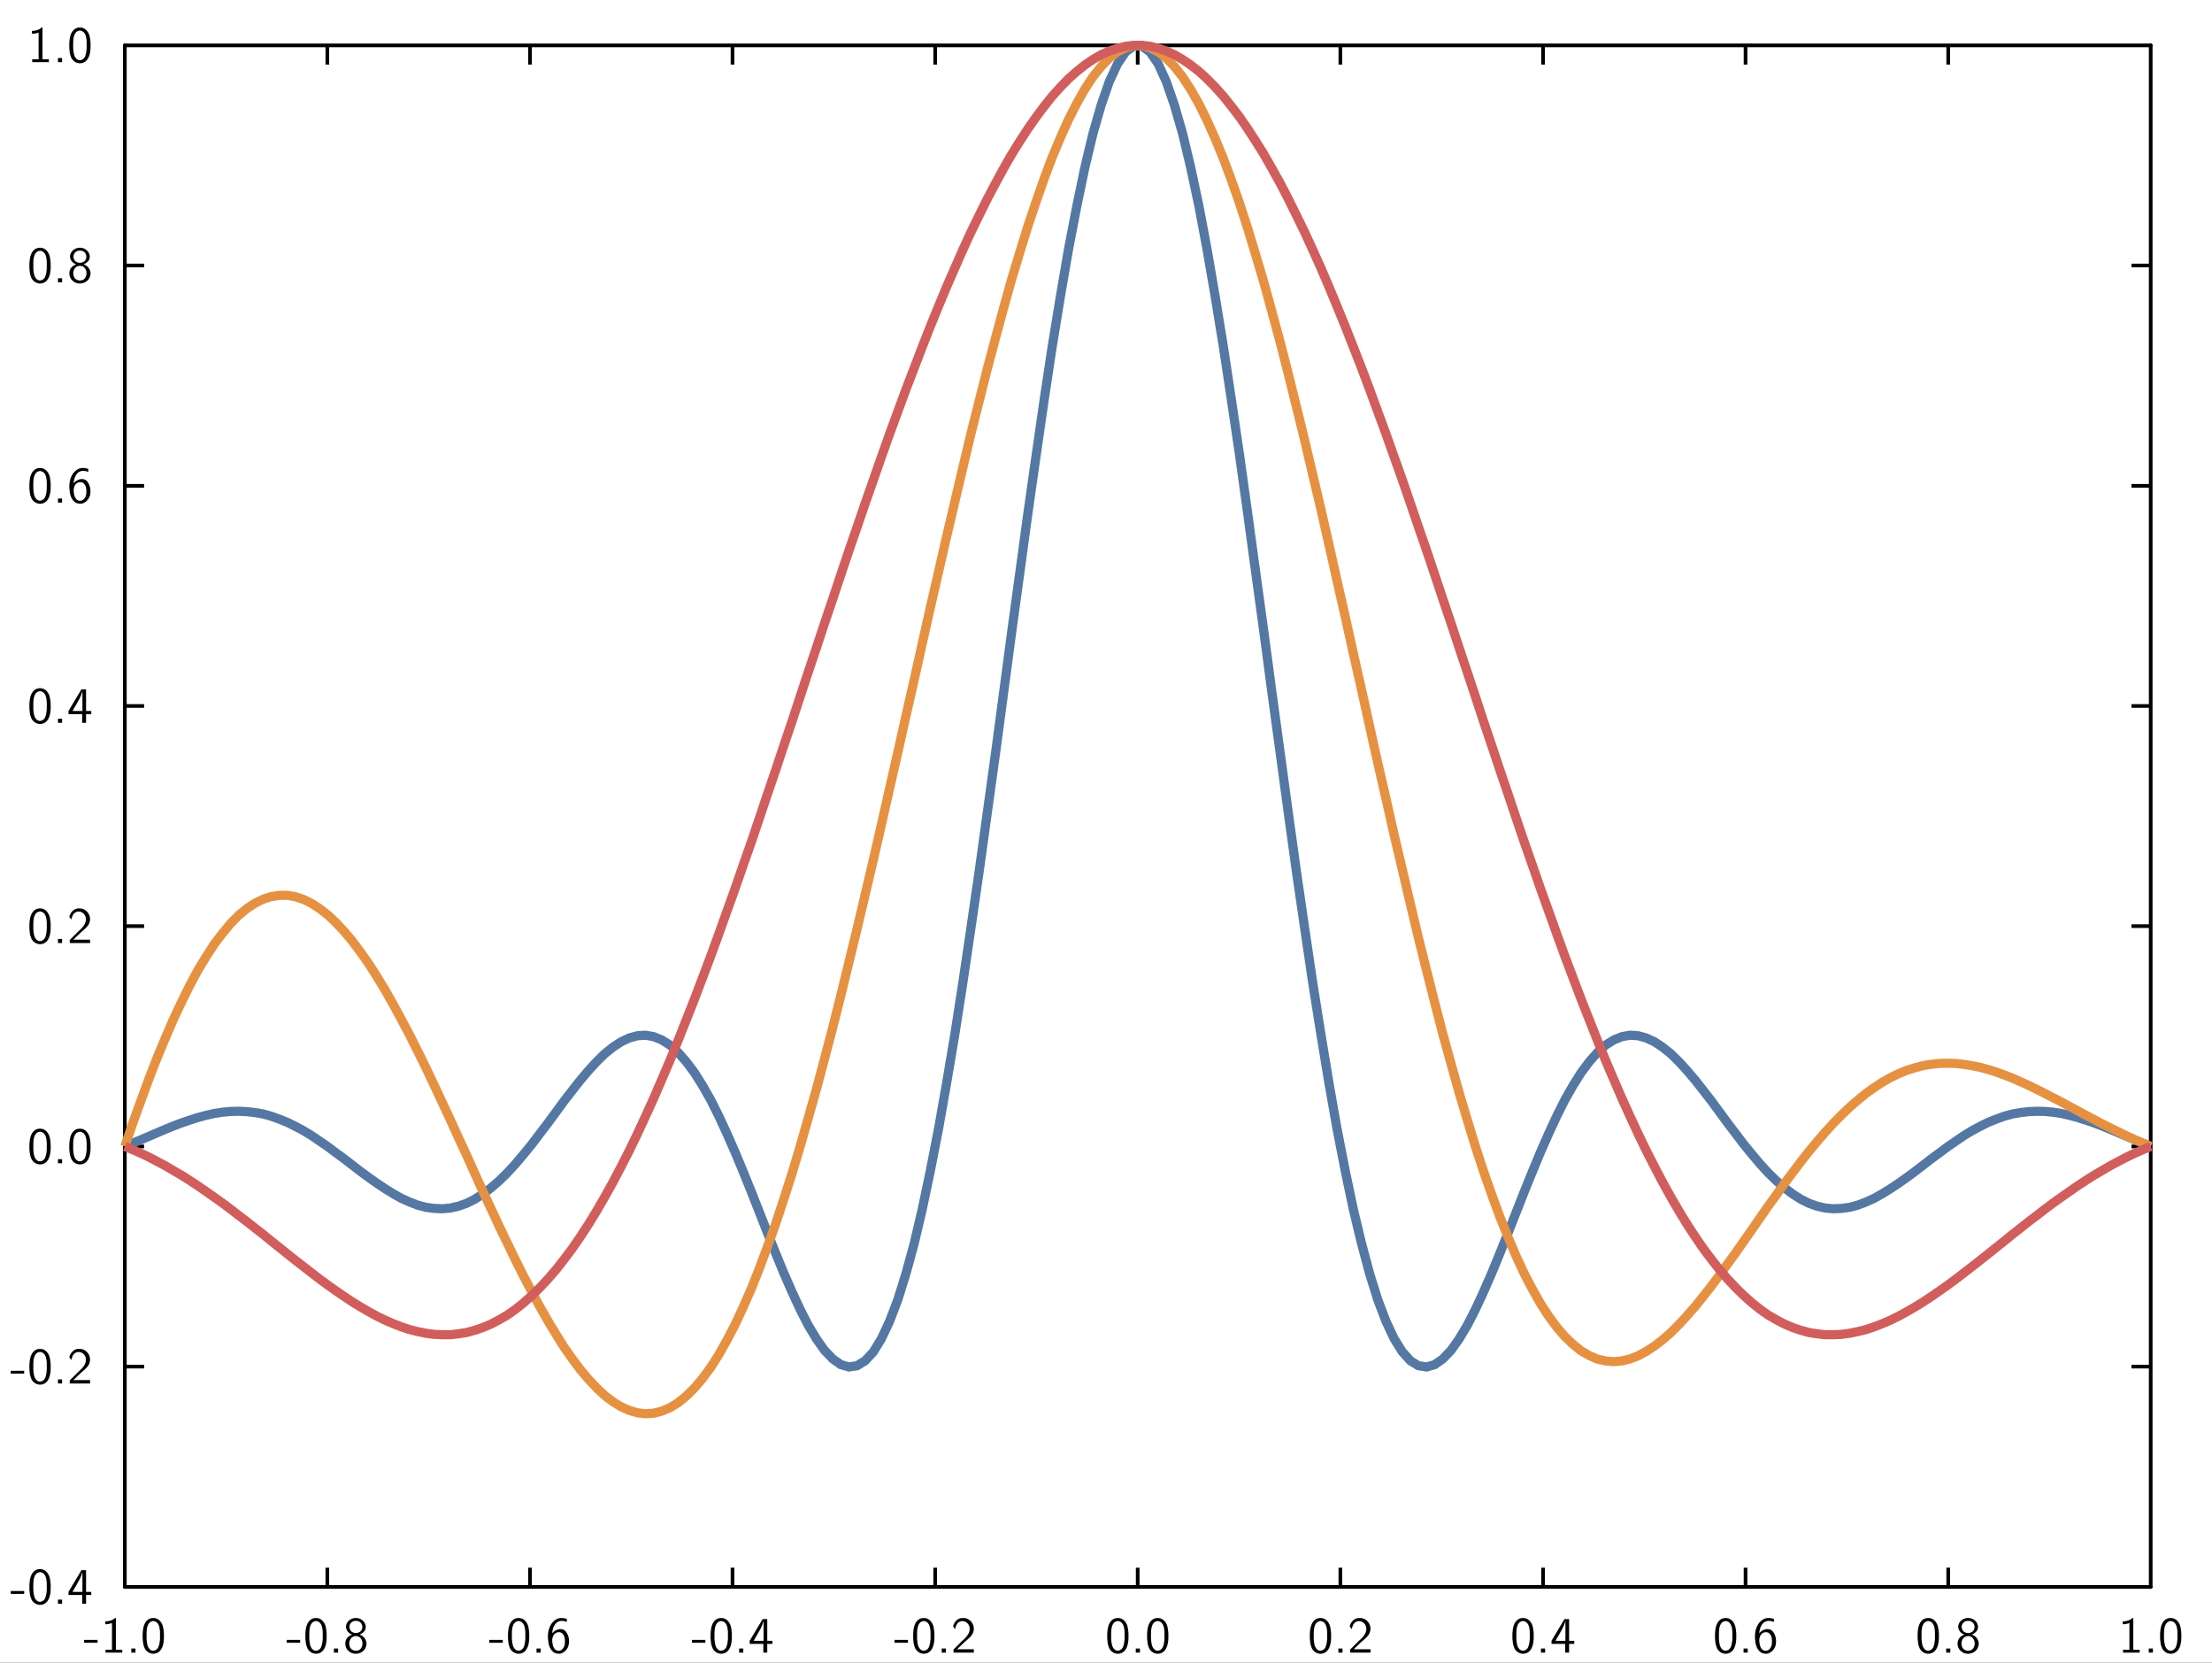 <?xml version="1.0" encoding="UTF-8"?>
<svg xmlns="http://www.w3.org/2000/svg" xmlns:xlink="http://www.w3.org/1999/xlink" width="342.157pt" height="257.118pt" viewBox="0 0 342.157 257.118" version="1.1">
<rect x="0" y="0" width="342.157" height="257.118" fill="#333333" stroke="none"/>
<g id="surface1">
<path style=" stroke:none;fill-rule:nonzero;fill:rgb(100%,100%,100%);fill-opacity:1;" d="M -0.418 257.535 L 342.574 257.535 L 342.574 -0.418 L -0.418 -0.418 Z M -0.418 257.535 "/>
<path style="fill:none;stroke-width:0.02;stroke-linecap:butt;stroke-linejoin:miter;stroke:rgb(0%,0%,0%);stroke-opacity:1;stroke-miterlimit:10;" d="M 0.646 1.58 L 0.751 1.58 " transform="matrix(28.346,0,0,-28.346,1,256.118)"/>
<path style="fill:none;stroke-width:0.02;stroke-linecap:butt;stroke-linejoin:miter;stroke:rgb(0%,0%,0%);stroke-opacity:1;stroke-miterlimit:10;" d="M 0.646 2.781 L 0.751 2.781 " transform="matrix(28.346,0,0,-28.346,1,256.118)"/>
<path style="fill:none;stroke-width:0.02;stroke-linecap:butt;stroke-linejoin:miter;stroke:rgb(0%,0%,0%);stroke-opacity:1;stroke-miterlimit:10;" d="M 0.646 3.983 L 0.751 3.983 " transform="matrix(28.346,0,0,-28.346,1,256.118)"/>
<path style="fill:none;stroke-width:0.02;stroke-linecap:butt;stroke-linejoin:miter;stroke:rgb(0%,0%,0%);stroke-opacity:1;stroke-miterlimit:10;" d="M 0.646 5.184 L 0.751 5.184 " transform="matrix(28.346,0,0,-28.346,1,256.118)"/>
<path style="fill:none;stroke-width:0.02;stroke-linecap:butt;stroke-linejoin:miter;stroke:rgb(0%,0%,0%);stroke-opacity:1;stroke-miterlimit:10;" d="M 0.646 6.385 L 0.751 6.385 " transform="matrix(28.346,0,0,-28.346,1,256.118)"/>
<path style="fill:none;stroke-width:0.02;stroke-linecap:butt;stroke-linejoin:miter;stroke:rgb(0%,0%,0%);stroke-opacity:1;stroke-miterlimit:10;" d="M 0.646 7.587 L 0.751 7.587 " transform="matrix(28.346,0,0,-28.346,1,256.118)"/>
<path style="fill:none;stroke-width:0.02;stroke-linecap:round;stroke-linejoin:miter;stroke:rgb(0%,0%,0%);stroke-opacity:1;stroke-miterlimit:10;" d="M 0.646 0.378 L 0.646 8.788 " transform="matrix(28.346,0,0,-28.346,1,256.118)"/>
<path style=" stroke:none;fill-rule:nonzero;fill:rgb(0%,0%,0%);fill-opacity:1;" d="M 3.742 246.031 L 3.742 246.477 L 1.664 246.477 L 1.664 246.031 Z M 3.742 246.031 Z M 3.742 246.031 "/>
<path style=" stroke:none;fill-rule:nonzero;fill:rgb(0%,0%,0%);fill-opacity:1;" d="M 6.328 242.648 C 7.082 242.707 7.582 243.395 7.719 244.094 C 7.789 244.41 7.805 244.715 7.836 245.031 L 7.836 245.84 C 7.797 246.664 7.598 247.754 6.703 248.086 C 5.926 248.395 5.012 247.91 4.781 247.117 C 4.605 246.699 4.59 246.27 4.551 245.84 L 4.551 245.031 C 4.59 244.207 4.766 243.109 5.656 242.746 L 5.695 242.73 L 5.727 242.723 L 5.766 242.707 L 5.883 242.672 L 5.957 242.656 L 6.043 242.656 L 6.059 242.648 Z M 6.328 242.648 Z M 6.082 243.133 C 5.418 243.215 5.219 244.016 5.172 244.555 L 5.172 244.77 L 5.156 244.785 L 5.156 245.887 C 5.203 246.461 5.242 247.199 5.766 247.578 C 6.25 247.91 6.895 247.539 7.027 247.023 C 7.172 246.641 7.203 246.27 7.234 245.887 L 7.234 244.785 C 7.188 244.207 7.105 243.395 6.441 243.164 L 6.383 243.148 L 6.367 243.133 L 6.297 243.133 L 6.281 243.117 L 6.098 243.117 Z M 6.082 243.133 Z M 6.082 243.133 "/>
<path style=" stroke:none;fill-rule:nonzero;fill:rgb(0%,0%,0%);fill-opacity:1;" d="M 9.605 247.363 L 9.605 248 L 8.965 248 L 8.965 247.363 Z M 9.605 247.363 Z M 9.605 247.363 "/>
<path style=" stroke:none;fill-rule:nonzero;fill:rgb(0%,0%,0%);fill-opacity:1;" d="M 13.312 242.816 L 13.312 246.156 L 13.328 246.172 L 14.117 246.172 L 14.117 246.648 L 13.328 246.648 L 13.312 246.656 L 13.312 248 L 12.711 248 L 12.711 246.656 L 12.695 246.648 L 10.598 246.648 L 10.598 246.156 C 11.266 245.047 11.934 243.926 12.598 242.816 Z M 13.312 242.816 Z M 12.727 243.117 C 12.566 243.941 12.059 244.648 11.68 245.371 C 11.527 245.633 11.328 245.918 11.219 246.172 L 12.742 246.172 L 12.75 246.156 L 12.75 243.117 L 12.742 243.102 Z M 12.727 243.117 Z M 12.727 243.117 "/>
<path style=" stroke:none;fill-rule:nonzero;fill:rgb(0%,0%,0%);fill-opacity:1;" d="M 3.742 211.977 L 3.742 212.418 L 1.664 212.418 L 1.664 211.977 Z M 3.742 211.977 Z M 3.742 211.977 "/>
<path style=" stroke:none;fill-rule:nonzero;fill:rgb(0%,0%,0%);fill-opacity:1;" d="M 6.328 208.594 C 7.082 208.648 7.582 209.34 7.719 210.039 C 7.789 210.355 7.805 210.656 7.836 210.977 L 7.836 211.785 C 7.797 212.609 7.598 213.695 6.703 214.031 C 5.926 214.34 5.012 213.855 4.781 213.062 C 4.605 212.641 4.59 212.215 4.551 211.785 L 4.551 210.977 C 4.59 210.148 4.766 209.055 5.656 208.688 L 5.695 208.672 L 5.727 208.664 L 5.766 208.648 L 5.883 208.617 L 5.957 208.602 L 6.043 208.602 L 6.059 208.594 Z M 6.328 208.594 Z M 6.082 209.078 C 5.418 209.156 5.219 209.957 5.172 210.5 L 5.172 210.715 L 5.156 210.73 L 5.156 211.832 C 5.203 212.402 5.242 213.141 5.766 213.523 C 6.25 213.855 6.895 213.484 7.027 212.969 C 7.172 212.586 7.203 212.215 7.234 211.832 L 7.234 210.73 C 7.188 210.148 7.105 209.34 6.441 209.109 L 6.383 209.094 L 6.367 209.078 L 6.297 209.078 L 6.281 209.062 L 6.098 209.062 Z M 6.082 209.078 Z M 6.082 209.078 "/>
<path style=" stroke:none;fill-rule:nonzero;fill:rgb(0%,0%,0%);fill-opacity:1;" d="M 9.605 213.309 L 9.605 213.941 L 8.965 213.941 L 8.965 213.309 Z M 9.605 213.309 Z M 9.605 213.309 "/>
<path style=" stroke:none;fill-rule:nonzero;fill:rgb(0%,0%,0%);fill-opacity:1;" d="M 12.41 208.594 C 13.328 208.617 14.059 209.562 13.918 210.449 C 13.82 211.34 12.988 211.848 12.395 212.402 L 12.141 212.664 L 12.105 212.68 L 11.789 212.992 L 11.766 213.008 L 11.449 213.324 L 11.418 213.34 L 11.344 213.41 L 11.359 213.418 L 13.934 213.418 L 13.934 213.941 L 10.789 213.941 L 10.789 213.469 L 12.066 212.188 C 12.68 211.656 13.395 210.969 13.281 210.094 C 13.219 209.586 12.789 209.117 12.266 209.078 C 11.734 209 11.266 209.418 11.148 209.926 L 11.133 209.949 L 11.113 210.008 L 11.09 210.094 L 11.043 210.27 L 11.035 210.309 C 10.926 210.172 10.805 210.031 10.719 209.879 C 10.879 209.23 11.402 208.617 12.09 208.594 Z M 12.41 208.594 Z M 12.41 208.594 "/>
<path style=" stroke:none;fill-rule:nonzero;fill:rgb(0%,0%,0%);fill-opacity:1;" d="M 6.328 174.539 C 7.082 174.594 7.582 175.285 7.719 175.984 C 7.789 176.301 7.805 176.602 7.836 176.918 L 7.836 177.73 C 7.797 178.555 7.598 179.641 6.703 179.977 C 5.926 180.285 5.012 179.801 4.781 179.008 C 4.605 178.586 4.59 178.156 4.551 177.73 L 4.551 176.918 C 4.59 176.094 4.766 175 5.656 174.633 L 5.695 174.617 L 5.727 174.609 L 5.766 174.594 L 5.883 174.562 L 5.957 174.547 L 6.043 174.547 L 6.059 174.539 Z M 6.328 174.539 Z M 6.082 175.023 C 5.418 175.102 5.219 175.902 5.172 176.441 L 5.172 176.656 L 5.156 176.672 L 5.156 177.777 C 5.203 178.348 5.242 179.086 5.766 179.465 C 6.25 179.801 6.895 179.426 7.027 178.91 C 7.172 178.531 7.203 178.156 7.234 177.777 L 7.234 176.672 C 7.188 176.094 7.105 175.285 6.441 175.055 L 6.383 175.039 L 6.367 175.023 L 6.297 175.023 L 6.281 175.008 L 6.098 175.008 Z M 6.082 175.023 Z M 6.082 175.023 "/>
<path style=" stroke:none;fill-rule:nonzero;fill:rgb(0%,0%,0%);fill-opacity:1;" d="M 9.605 179.254 L 9.605 179.887 L 8.965 179.887 L 8.965 179.254 Z M 9.605 179.254 Z M 9.605 179.254 "/>
<path style=" stroke:none;fill-rule:nonzero;fill:rgb(0%,0%,0%);fill-opacity:1;" d="M 12.496 174.539 C 13.25 174.594 13.75 175.285 13.887 175.984 C 13.957 176.301 13.973 176.602 14.004 176.918 L 14.004 177.73 C 13.965 178.555 13.766 179.641 12.871 179.977 C 12.09 180.285 11.18 179.801 10.949 179.008 C 10.773 178.586 10.758 178.156 10.719 177.73 L 10.719 176.918 C 10.758 176.094 10.934 175 11.82 174.633 L 11.859 174.617 L 11.895 174.609 L 11.934 174.594 L 12.051 174.562 L 12.125 174.547 L 12.211 174.547 L 12.227 174.539 Z M 12.496 174.539 Z M 12.25 175.023 C 11.582 175.102 11.387 175.902 11.336 176.441 L 11.336 176.656 L 11.32 176.672 L 11.32 177.777 C 11.367 178.348 11.41 179.086 11.934 179.465 C 12.418 179.801 13.059 179.426 13.195 178.91 C 13.336 178.531 13.371 178.156 13.402 177.777 L 13.402 176.672 C 13.352 176.094 13.273 175.285 12.605 175.055 L 12.551 175.039 L 12.535 175.023 L 12.465 175.023 L 12.449 175.008 L 12.266 175.008 Z M 12.25 175.023 Z M 12.25 175.023 "/>
<path style=" stroke:none;fill-rule:nonzero;fill:rgb(0%,0%,0%);fill-opacity:1;" d="M 6.328 140.48 C 7.082 140.539 7.582 141.227 7.719 141.926 C 7.789 142.242 7.805 142.547 7.836 142.863 L 7.836 143.672 C 7.797 144.5 7.598 145.586 6.703 145.918 C 5.926 146.227 5.012 145.746 4.781 144.949 C 4.605 144.531 4.59 144.102 4.551 143.672 L 4.551 142.863 C 4.59 142.039 4.766 140.941 5.656 140.578 L 5.695 140.562 L 5.727 140.555 L 5.766 140.539 L 5.883 140.508 L 5.957 140.488 L 6.043 140.488 L 6.059 140.48 Z M 6.328 140.48 Z M 6.082 140.965 C 5.418 141.047 5.219 141.848 5.172 142.387 L 5.172 142.602 L 5.156 142.617 L 5.156 143.719 C 5.203 144.293 5.242 145.031 5.766 145.41 C 6.25 145.746 6.895 145.371 7.027 144.855 C 7.172 144.473 7.203 144.102 7.234 143.719 L 7.234 142.617 C 7.188 142.039 7.105 141.227 6.441 140.996 L 6.383 140.98 L 6.367 140.965 L 6.297 140.965 L 6.281 140.949 L 6.098 140.949 Z M 6.082 140.965 Z M 6.082 140.965 "/>
<path style=" stroke:none;fill-rule:nonzero;fill:rgb(0%,0%,0%);fill-opacity:1;" d="M 9.605 145.195 L 9.605 145.832 L 8.965 145.832 L 8.965 145.195 Z M 9.605 145.195 Z M 9.605 145.195 "/>
<path style=" stroke:none;fill-rule:nonzero;fill:rgb(0%,0%,0%);fill-opacity:1;" d="M 12.41 140.48 C 13.328 140.508 14.059 141.449 13.918 142.34 C 13.82 143.227 12.988 143.734 12.395 144.293 L 12.141 144.555 L 12.105 144.57 L 11.789 144.879 L 11.766 144.895 L 11.449 145.211 L 11.418 145.227 L 11.344 145.301 L 11.359 145.309 L 13.934 145.309 L 13.934 145.832 L 10.789 145.832 L 10.789 145.355 L 12.066 144.078 C 12.68 143.547 13.395 142.855 13.281 141.98 C 13.219 141.473 12.789 141.008 12.266 140.965 C 11.734 140.887 11.266 141.309 11.148 141.816 L 11.133 141.84 L 11.113 141.895 L 11.09 141.98 L 11.043 142.156 L 11.035 142.195 C 10.926 142.062 10.805 141.918 10.719 141.77 C 10.879 141.117 11.402 140.508 12.09 140.48 Z M 12.41 140.48 Z M 12.41 140.48 "/>
<path style=" stroke:none;fill-rule:nonzero;fill:rgb(0%,0%,0%);fill-opacity:1;" d="M 6.328 106.426 C 7.082 106.48 7.582 107.172 7.719 107.871 C 7.789 108.188 7.805 108.488 7.836 108.809 L 7.836 109.617 C 7.797 110.441 7.598 111.531 6.703 111.863 C 5.926 112.172 5.012 111.688 4.781 110.895 C 4.605 110.473 4.59 110.047 4.551 109.617 L 4.551 108.809 C 4.59 107.98 4.766 106.887 5.656 106.52 L 5.695 106.504 L 5.727 106.496 L 5.766 106.48 L 5.883 106.449 L 5.957 106.434 L 6.043 106.434 L 6.059 106.426 Z M 6.328 106.426 Z M 6.082 106.91 C 5.418 106.988 5.219 107.793 5.172 108.332 L 5.172 108.547 L 5.156 108.562 L 5.156 109.664 C 5.203 110.234 5.242 110.973 5.766 111.355 C 6.25 111.688 6.895 111.316 7.027 110.801 C 7.172 110.418 7.203 110.047 7.234 109.664 L 7.234 108.562 C 7.188 107.98 7.105 107.172 6.441 106.941 L 6.383 106.926 L 6.367 106.91 L 6.297 106.91 L 6.281 106.895 L 6.098 106.895 Z M 6.082 106.91 Z M 6.082 106.91 "/>
<path style=" stroke:none;fill-rule:nonzero;fill:rgb(0%,0%,0%);fill-opacity:1;" d="M 9.605 111.141 L 9.605 111.777 L 8.965 111.777 L 8.965 111.141 Z M 9.605 111.141 Z M 9.605 111.141 "/>
<path style=" stroke:none;fill-rule:nonzero;fill:rgb(0%,0%,0%);fill-opacity:1;" d="M 13.312 106.594 L 13.312 109.934 L 13.328 109.949 L 14.117 109.949 L 14.117 110.426 L 13.328 110.426 L 13.312 110.434 L 13.312 111.777 L 12.711 111.777 L 12.711 110.434 L 12.695 110.426 L 10.598 110.426 L 10.598 109.934 C 11.266 108.824 11.934 107.703 12.598 106.594 Z M 13.312 106.594 Z M 12.727 106.895 C 12.566 107.719 12.059 108.426 11.68 109.148 C 11.527 109.41 11.328 109.695 11.219 109.949 L 12.742 109.949 L 12.75 109.934 L 12.75 106.895 L 12.742 106.879 Z M 12.727 106.895 Z M 12.727 106.895 "/>
<path style=" stroke:none;fill-rule:nonzero;fill:rgb(0%,0%,0%);fill-opacity:1;" d="M 6.328 72.371 C 7.082 72.426 7.582 73.117 7.719 73.816 C 7.789 74.133 7.805 74.434 7.836 74.75 L 7.836 75.562 C 7.797 76.387 7.598 77.473 6.703 77.809 C 5.926 78.117 5.012 77.633 4.781 76.84 C 4.605 76.418 4.59 75.988 4.551 75.562 L 4.551 74.75 C 4.59 73.926 4.766 72.832 5.656 72.465 L 5.695 72.449 L 5.727 72.441 L 5.766 72.426 L 5.883 72.395 L 5.957 72.379 L 6.043 72.379 L 6.059 72.371 Z M 6.328 72.371 Z M 6.082 72.855 C 5.418 72.934 5.219 73.734 5.172 74.273 L 5.172 74.488 L 5.156 74.504 L 5.156 75.609 C 5.203 76.18 5.242 76.918 5.766 77.301 C 6.25 77.633 6.895 77.258 7.027 76.742 C 7.172 76.363 7.203 75.988 7.234 75.609 L 7.234 74.504 C 7.188 73.926 7.105 73.117 6.441 72.887 L 6.383 72.871 L 6.367 72.855 L 6.297 72.855 L 6.281 72.84 L 6.098 72.84 Z M 6.082 72.855 Z M 6.082 72.855 "/>
<path style=" stroke:none;fill-rule:nonzero;fill:rgb(0%,0%,0%);fill-opacity:1;" d="M 9.605 77.086 L 9.605 77.719 L 8.965 77.719 L 8.965 77.086 Z M 9.605 77.086 Z M 9.605 77.086 "/>
<path style=" stroke:none;fill-rule:nonzero;fill:rgb(0%,0%,0%);fill-opacity:1;" d="M 13.012 72.371 C 13.219 72.402 13.457 72.426 13.656 72.52 L 13.656 72.98 C 13.105 72.742 12.395 72.711 11.965 73.195 C 11.582 73.602 11.41 74.203 11.395 74.734 C 11.852 74.125 12.895 73.781 13.457 74.418 C 14.02 75.07 14.117 76.004 13.863 76.801 C 13.582 77.434 12.941 78.012 12.227 77.879 C 11.258 77.801 10.82 76.719 10.773 75.895 C 10.59 74.727 10.867 73.258 11.98 72.594 L 11.996 72.586 L 12.164 72.496 L 12.211 72.48 L 12.234 72.465 L 12.48 72.395 L 12.551 72.379 L 12.641 72.379 L 12.656 72.371 Z M 13.012 72.371 Z M 12.234 74.578 C 11.543 74.695 11.32 75.531 11.41 76.094 C 11.449 76.625 11.656 77.332 12.266 77.441 C 12.918 77.531 13.336 76.832 13.352 76.266 C 13.387 75.695 13.352 75.047 12.852 74.672 L 12.742 74.617 L 12.656 74.594 L 12.582 74.578 L 12.566 74.562 L 12.25 74.562 Z M 12.234 74.578 Z M 12.234 74.578 "/>
<path style=" stroke:none;fill-rule:nonzero;fill:rgb(0%,0%,0%);fill-opacity:1;" d="M 6.328 38.316 C 7.082 38.371 7.582 39.062 7.719 39.758 C 7.789 40.078 7.805 40.379 7.836 40.695 L 7.836 41.504 C 7.797 42.332 7.598 43.418 6.703 43.75 C 5.926 44.062 5.012 43.578 4.781 42.781 C 4.605 42.363 4.59 41.934 4.551 41.504 L 4.551 40.695 C 4.59 39.871 4.766 38.773 5.656 38.41 L 5.695 38.395 L 5.727 38.387 L 5.766 38.371 L 5.883 38.34 L 5.957 38.324 L 6.043 38.324 L 6.059 38.316 Z M 6.328 38.316 Z M 6.082 38.797 C 5.418 38.879 5.219 39.68 5.172 40.219 L 5.172 40.434 L 5.156 40.449 L 5.156 41.555 C 5.203 42.125 5.242 42.863 5.766 43.242 C 6.25 43.578 6.895 43.203 7.027 42.688 C 7.172 42.309 7.203 41.934 7.234 41.555 L 7.234 40.449 C 7.188 39.871 7.105 39.062 6.441 38.832 L 6.383 38.816 L 6.367 38.797 L 6.297 38.797 L 6.281 38.781 L 6.098 38.781 Z M 6.082 38.797 Z M 6.082 38.797 "/>
<path style=" stroke:none;fill-rule:nonzero;fill:rgb(0%,0%,0%);fill-opacity:1;" d="M 9.605 43.027 L 9.605 43.664 L 8.965 43.664 L 8.965 43.027 Z M 9.605 43.027 Z M 9.605 43.027 "/>
<path style=" stroke:none;fill-rule:nonzero;fill:rgb(0%,0%,0%);fill-opacity:1;" d="M 12.512 38.316 C 13.352 38.348 14.148 39.25 13.812 40.094 C 13.672 40.48 13.273 40.719 12.949 40.887 C 13.758 41.125 14.25 42.07 13.887 42.848 C 13.504 43.855 12.059 44.172 11.266 43.441 C 10.543 42.871 10.52 41.633 11.32 41.125 C 11.441 40.996 11.664 40.957 11.766 40.863 C 11.074 40.664 10.605 39.863 10.934 39.188 C 11.195 38.586 11.871 38.25 12.512 38.316 Z M 12.512 38.316 Z M 12.211 38.766 C 11.625 38.781 11.211 39.449 11.41 39.973 C 11.641 40.879 13.156 40.848 13.328 39.918 C 13.488 39.402 13.074 38.781 12.512 38.766 L 12.496 38.758 L 12.227 38.758 Z M 12.211 38.766 Z M 12.227 41.125 C 11.535 41.172 11.195 41.996 11.379 42.586 C 11.496 43.418 12.688 43.664 13.156 42.996 C 13.605 42.387 13.387 41.289 12.566 41.125 L 12.496 41.125 L 12.48 41.109 L 12.234 41.109 Z M 12.227 41.125 Z M 12.227 41.125 "/>
<path style=" stroke:none;fill-rule:nonzero;fill:rgb(0%,0%,0%);fill-opacity:1;" d="M 6.574 4.258 L 6.574 9.156 L 6.582 9.172 L 7.559 9.172 L 7.559 9.609 L 4.98 9.609 L 4.98 9.172 L 5.957 9.172 L 5.973 9.156 L 5.973 5.043 C 5.637 5.156 5.289 5.227 4.941 5.219 L 4.941 4.773 C 5.465 4.781 6.035 4.641 6.434 4.258 Z M 6.574 4.258 Z M 6.574 4.258 "/>
<path style=" stroke:none;fill-rule:nonzero;fill:rgb(0%,0%,0%);fill-opacity:1;" d="M 9.605 8.973 L 9.605 9.609 L 8.965 9.609 L 8.965 8.973 Z M 9.605 8.973 Z M 9.605 8.973 "/>
<path style=" stroke:none;fill-rule:nonzero;fill:rgb(0%,0%,0%);fill-opacity:1;" d="M 12.496 4.258 C 13.25 4.312 13.75 5.004 13.887 5.703 C 13.957 6.02 13.973 6.324 14.004 6.641 L 14.004 7.449 C 13.965 8.273 13.766 9.363 12.871 9.695 C 12.09 10.004 11.18 9.52 10.949 8.727 C 10.773 8.305 10.758 7.879 10.719 7.449 L 10.719 6.641 C 10.758 5.812 10.934 4.719 11.82 4.355 L 11.859 4.34 L 11.895 4.332 L 11.934 4.312 L 12.051 4.281 L 12.125 4.266 L 12.211 4.266 L 12.227 4.258 Z M 12.496 4.258 Z M 12.25 4.742 C 11.582 4.82 11.387 5.625 11.336 6.164 L 11.336 6.379 L 11.32 6.395 L 11.32 7.496 C 11.367 8.07 11.41 8.805 11.934 9.188 C 12.418 9.52 13.059 9.148 13.195 8.633 C 13.336 8.25 13.371 7.879 13.402 7.496 L 13.402 6.395 C 13.352 5.812 13.273 5.004 12.605 4.773 L 12.551 4.758 L 12.535 4.742 L 12.465 4.742 L 12.449 4.727 L 12.266 4.727 Z M 12.25 4.742 Z M 12.25 4.742 "/>
<path style="fill:none;stroke-width:0.02;stroke-linecap:butt;stroke-linejoin:miter;stroke:rgb(0%,0%,0%);stroke-opacity:1;stroke-miterlimit:10;" d="M 11.701 1.58 L 11.596 1.58 " transform="matrix(28.346,0,0,-28.346,1,256.118)"/>
<path style="fill:none;stroke-width:0.02;stroke-linecap:butt;stroke-linejoin:miter;stroke:rgb(0%,0%,0%);stroke-opacity:1;stroke-miterlimit:10;" d="M 11.701 2.781 L 11.596 2.781 " transform="matrix(28.346,0,0,-28.346,1,256.118)"/>
<path style="fill:none;stroke-width:0.02;stroke-linecap:butt;stroke-linejoin:miter;stroke:rgb(0%,0%,0%);stroke-opacity:1;stroke-miterlimit:10;" d="M 11.701 3.983 L 11.596 3.983 " transform="matrix(28.346,0,0,-28.346,1,256.118)"/>
<path style="fill:none;stroke-width:0.02;stroke-linecap:butt;stroke-linejoin:miter;stroke:rgb(0%,0%,0%);stroke-opacity:1;stroke-miterlimit:10;" d="M 11.701 5.184 L 11.596 5.184 " transform="matrix(28.346,0,0,-28.346,1,256.118)"/>
<path style="fill:none;stroke-width:0.02;stroke-linecap:butt;stroke-linejoin:miter;stroke:rgb(0%,0%,0%);stroke-opacity:1;stroke-miterlimit:10;" d="M 11.701 6.385 L 11.596 6.385 " transform="matrix(28.346,0,0,-28.346,1,256.118)"/>
<path style="fill:none;stroke-width:0.02;stroke-linecap:butt;stroke-linejoin:miter;stroke:rgb(0%,0%,0%);stroke-opacity:1;stroke-miterlimit:10;" d="M 11.701 7.587 L 11.596 7.587 " transform="matrix(28.346,0,0,-28.346,1,256.118)"/>
<path style="fill:none;stroke-width:0.02;stroke-linecap:round;stroke-linejoin:miter;stroke:rgb(0%,0%,0%);stroke-opacity:1;stroke-miterlimit:10;" d="M 11.701 0.378 L 11.701 8.788 " transform="matrix(28.346,0,0,-28.346,1,256.118)"/>
<path style="fill:none;stroke-width:0.02;stroke-linecap:butt;stroke-linejoin:miter;stroke:rgb(0%,0%,0%);stroke-opacity:1;stroke-miterlimit:10;" d="M 1.751 0.378 L 1.751 0.483 " transform="matrix(28.346,0,0,-28.346,1,256.118)"/>
<path style="fill:none;stroke-width:0.02;stroke-linecap:butt;stroke-linejoin:miter;stroke:rgb(0%,0%,0%);stroke-opacity:1;stroke-miterlimit:10;" d="M 2.857 0.378 L 2.857 0.483 " transform="matrix(28.346,0,0,-28.346,1,256.118)"/>
<path style="fill:none;stroke-width:0.02;stroke-linecap:butt;stroke-linejoin:miter;stroke:rgb(0%,0%,0%);stroke-opacity:1;stroke-miterlimit:10;" d="M 3.962 0.378 L 3.962 0.483 " transform="matrix(28.346,0,0,-28.346,1,256.118)"/>
<path style="fill:none;stroke-width:0.02;stroke-linecap:butt;stroke-linejoin:miter;stroke:rgb(0%,0%,0%);stroke-opacity:1;stroke-miterlimit:10;" d="M 5.068 0.378 L 5.068 0.483 " transform="matrix(28.346,0,0,-28.346,1,256.118)"/>
<path style="fill:none;stroke-width:0.02;stroke-linecap:butt;stroke-linejoin:miter;stroke:rgb(0%,0%,0%);stroke-opacity:1;stroke-miterlimit:10;" d="M 6.173 0.378 L 6.173 0.483 " transform="matrix(28.346,0,0,-28.346,1,256.118)"/>
<path style="fill:none;stroke-width:0.02;stroke-linecap:butt;stroke-linejoin:miter;stroke:rgb(0%,0%,0%);stroke-opacity:1;stroke-miterlimit:10;" d="M 7.279 0.378 L 7.279 0.483 " transform="matrix(28.346,0,0,-28.346,1,256.118)"/>
<path style="fill:none;stroke-width:0.02;stroke-linecap:butt;stroke-linejoin:miter;stroke:rgb(0%,0%,0%);stroke-opacity:1;stroke-miterlimit:10;" d="M 8.385 0.378 L 8.385 0.483 " transform="matrix(28.346,0,0,-28.346,1,256.118)"/>
<path style="fill:none;stroke-width:0.02;stroke-linecap:butt;stroke-linejoin:miter;stroke:rgb(0%,0%,0%);stroke-opacity:1;stroke-miterlimit:10;" d="M 9.49 0.378 L 9.49 0.483 " transform="matrix(28.346,0,0,-28.346,1,256.118)"/>
<path style="fill:none;stroke-width:0.02;stroke-linecap:butt;stroke-linejoin:miter;stroke:rgb(0%,0%,0%);stroke-opacity:1;stroke-miterlimit:10;" d="M 10.596 0.378 L 10.596 0.483 " transform="matrix(28.346,0,0,-28.346,1,256.118)"/>
<path style="fill:none;stroke-width:0.02;stroke-linecap:round;stroke-linejoin:miter;stroke:rgb(0%,0%,0%);stroke-opacity:1;stroke-miterlimit:10;" d="M 0.646 0.378 L 11.701 0.378 " transform="matrix(28.346,0,0,-28.346,1,256.118)"/>
<path style=" stroke:none;fill-rule:nonzero;fill:rgb(0%,0%,0%);fill-opacity:1;" d="M 15.09 253.59 L 15.09 254.035 L 13.012 254.035 L 13.012 253.59 Z M 15.09 253.59 Z M 15.09 253.59 "/>
<path style=" stroke:none;fill-rule:nonzero;fill:rgb(0%,0%,0%);fill-opacity:1;" d="M 17.926 250.211 L 17.926 255.105 L 17.934 255.121 L 18.91 255.121 L 18.91 255.559 L 16.328 255.559 L 16.328 255.121 L 17.305 255.121 L 17.32 255.105 L 17.32 250.996 C 16.988 251.105 16.641 251.18 16.289 251.172 L 16.289 250.727 C 16.812 250.734 17.387 250.59 17.781 250.211 Z M 17.926 250.211 Z M 17.926 250.211 "/>
<path style=" stroke:none;fill-rule:nonzero;fill:rgb(0%,0%,0%);fill-opacity:1;" d="M 20.957 254.926 L 20.957 255.559 L 20.312 255.559 L 20.312 254.926 Z M 20.957 254.926 Z M 20.957 254.926 "/>
<path style=" stroke:none;fill-rule:nonzero;fill:rgb(0%,0%,0%);fill-opacity:1;" d="M 23.848 250.211 C 24.602 250.266 25.102 250.957 25.234 251.652 C 25.305 251.973 25.324 252.273 25.355 252.59 L 25.355 253.398 C 25.316 254.227 25.117 255.312 24.219 255.645 C 23.441 255.957 22.527 255.473 22.297 254.68 C 22.125 254.258 22.109 253.828 22.066 253.398 L 22.066 252.59 C 22.109 251.766 22.281 250.668 23.172 250.305 L 23.211 250.289 L 23.242 250.281 L 23.281 250.266 L 23.402 250.234 L 23.473 250.219 L 23.559 250.219 L 23.578 250.211 Z M 23.848 250.211 Z M 23.602 250.695 C 22.934 250.773 22.734 251.574 22.688 252.113 L 22.688 252.328 L 22.672 252.344 L 22.672 253.449 C 22.719 254.02 22.758 254.758 23.281 255.137 C 23.766 255.473 24.41 255.098 24.543 254.582 C 24.688 254.203 24.719 253.828 24.75 253.449 L 24.75 252.344 C 24.703 251.766 24.625 250.957 23.957 250.727 L 23.902 250.711 L 23.887 250.695 L 23.812 250.695 L 23.797 250.68 L 23.617 250.68 Z M 23.602 250.695 Z M 23.602 250.695 "/>
<path style=" stroke:none;fill-rule:nonzero;fill:rgb(0%,0%,0%);fill-opacity:1;" d="M 46.43 253.59 L 46.43 254.035 L 44.352 254.035 L 44.352 253.59 Z M 46.43 253.59 Z M 46.43 253.59 "/>
<path style=" stroke:none;fill-rule:nonzero;fill:rgb(0%,0%,0%);fill-opacity:1;" d="M 49.016 250.211 C 49.77 250.266 50.27 250.957 50.406 251.652 C 50.477 251.973 50.492 252.273 50.523 252.59 L 50.523 253.398 C 50.484 254.227 50.289 255.312 49.391 255.645 C 48.613 255.957 47.699 255.473 47.469 254.68 C 47.297 254.258 47.277 253.828 47.238 253.398 L 47.238 252.59 C 47.277 251.766 47.453 250.668 48.344 250.305 L 48.383 250.289 L 48.414 250.281 L 48.453 250.266 L 48.574 250.234 L 48.645 250.219 L 48.73 250.219 L 48.746 250.211 Z M 49.016 250.211 Z M 48.77 250.695 C 48.105 250.773 47.906 251.574 47.859 252.113 L 47.859 252.328 L 47.844 252.344 L 47.844 253.449 C 47.891 254.02 47.93 254.758 48.453 255.137 C 48.938 255.473 49.582 255.098 49.715 254.582 C 49.859 254.203 49.891 253.828 49.922 253.449 L 49.922 252.344 C 49.875 251.766 49.797 250.957 49.129 250.727 L 49.074 250.711 L 49.059 250.695 L 48.984 250.695 L 48.969 250.68 L 48.785 250.68 Z M 48.77 250.695 Z M 48.77 250.695 "/>
<path style=" stroke:none;fill-rule:nonzero;fill:rgb(0%,0%,0%);fill-opacity:1;" d="M 52.297 254.926 L 52.297 255.559 L 51.652 255.559 L 51.652 254.926 Z M 52.297 254.926 Z M 52.297 254.926 "/>
<path style=" stroke:none;fill-rule:nonzero;fill:rgb(0%,0%,0%);fill-opacity:1;" d="M 55.199 250.211 C 56.043 250.242 56.836 251.145 56.5 251.988 C 56.359 252.375 55.961 252.613 55.637 252.781 C 56.445 253.02 56.938 253.965 56.574 254.742 C 56.191 255.75 54.746 256.066 53.953 255.336 C 53.23 254.766 53.207 253.527 54.008 253.02 C 54.129 252.891 54.352 252.852 54.453 252.758 C 53.762 252.559 53.297 251.758 53.621 251.082 C 53.883 250.48 54.559 250.145 55.199 250.211 Z M 55.199 250.211 Z M 54.898 250.66 C 54.312 250.68 53.898 251.344 54.098 251.867 C 54.328 252.773 55.844 252.742 56.02 251.812 C 56.176 251.297 55.766 250.68 55.199 250.66 L 55.184 250.652 L 54.914 250.652 Z M 54.898 250.66 Z M 54.914 253.02 C 54.223 253.066 53.883 253.891 54.066 254.48 C 54.184 255.312 55.375 255.559 55.844 254.891 C 56.297 254.281 56.074 253.188 55.254 253.02 L 55.184 253.02 L 55.168 253.004 L 54.922 253.004 Z M 54.914 253.02 Z M 54.914 253.02 "/>
<path style=" stroke:none;fill-rule:nonzero;fill:rgb(0%,0%,0%);fill-opacity:1;" d="M 77.77 253.59 L 77.77 254.035 L 75.688 254.035 L 75.688 253.59 Z M 77.77 253.59 Z M 77.77 253.59 "/>
<path style=" stroke:none;fill-rule:nonzero;fill:rgb(0%,0%,0%);fill-opacity:1;" d="M 80.355 250.211 C 81.109 250.266 81.609 250.957 81.746 251.652 C 81.816 251.973 81.832 252.273 81.863 252.59 L 81.863 253.398 C 81.824 254.227 81.625 255.312 80.727 255.645 C 79.949 255.957 79.039 255.473 78.809 254.68 C 78.633 254.258 78.617 253.828 78.578 253.398 L 78.578 252.59 C 78.617 251.766 78.793 250.668 79.68 250.305 L 79.719 250.289 L 79.754 250.281 L 79.793 250.266 L 79.91 250.234 L 79.98 250.219 L 80.07 250.219 L 80.086 250.211 Z M 80.355 250.211 Z M 80.109 250.695 C 79.441 250.773 79.246 251.574 79.195 252.113 L 79.195 252.328 L 79.18 252.344 L 79.18 253.449 C 79.227 254.02 79.27 254.758 79.793 255.137 C 80.277 255.473 80.918 255.098 81.055 254.582 C 81.195 254.203 81.23 253.828 81.262 253.449 L 81.262 252.344 C 81.211 251.766 81.133 250.957 80.465 250.727 L 80.41 250.711 L 80.395 250.695 L 80.324 250.695 L 80.309 250.68 L 80.125 250.68 Z M 80.109 250.695 Z M 80.109 250.695 "/>
<path style=" stroke:none;fill-rule:nonzero;fill:rgb(0%,0%,0%);fill-opacity:1;" d="M 83.633 254.926 L 83.633 255.559 L 82.992 255.559 L 82.992 254.926 Z M 83.633 254.926 Z M 83.633 254.926 "/>
<path style=" stroke:none;fill-rule:nonzero;fill:rgb(0%,0%,0%);fill-opacity:1;" d="M 87.039 250.211 C 87.246 250.242 87.484 250.266 87.68 250.359 L 87.68 250.82 C 87.133 250.582 86.418 250.551 85.992 251.035 C 85.609 251.441 85.434 252.043 85.418 252.574 C 85.879 251.965 86.918 251.621 87.484 252.258 C 88.047 252.906 88.141 253.844 87.887 254.637 C 87.609 255.273 86.969 255.852 86.254 255.719 C 85.285 255.637 84.848 254.559 84.801 253.734 C 84.617 252.566 84.895 251.098 86.008 250.434 L 86.023 250.426 L 86.188 250.336 L 86.238 250.32 L 86.262 250.305 L 86.395 250.266 L 86.508 250.234 L 86.578 250.219 L 86.664 250.219 L 86.68 250.211 Z M 87.039 250.211 Z M 86.262 252.418 C 85.57 252.535 85.348 253.367 85.434 253.934 C 85.477 254.465 85.68 255.172 86.293 255.281 C 86.941 255.367 87.363 254.672 87.379 254.105 C 87.41 253.535 87.379 252.883 86.879 252.512 L 86.77 252.457 L 86.68 252.434 L 86.609 252.418 L 86.594 252.398 L 86.277 252.398 Z M 86.262 252.418 Z M 86.262 252.418 "/>
<path style=" stroke:none;fill-rule:nonzero;fill:rgb(0%,0%,0%);fill-opacity:1;" d="M 109.105 253.59 L 109.105 254.035 L 107.027 254.035 L 107.027 253.59 Z M 109.105 253.59 Z M 109.105 253.59 "/>
<path style=" stroke:none;fill-rule:nonzero;fill:rgb(0%,0%,0%);fill-opacity:1;" d="M 111.695 250.211 C 112.449 250.266 112.949 250.957 113.082 251.652 C 113.152 251.973 113.172 252.273 113.203 252.59 L 113.203 253.398 C 113.16 254.227 112.965 255.312 112.066 255.645 C 111.289 255.957 110.375 255.473 110.145 254.68 C 109.973 254.258 109.957 253.828 109.914 253.398 L 109.914 252.59 C 109.957 251.766 110.129 250.668 111.02 250.305 L 111.059 250.289 L 111.09 250.281 L 111.129 250.266 L 111.25 250.234 L 111.32 250.219 L 111.406 250.219 L 111.422 250.211 Z M 111.695 250.211 Z M 111.449 250.695 C 110.781 250.773 110.582 251.574 110.535 252.113 L 110.535 252.328 L 110.52 252.344 L 110.52 253.449 C 110.566 254.02 110.605 254.758 111.129 255.137 C 111.613 255.473 112.258 255.098 112.391 254.582 C 112.535 254.203 112.566 253.828 112.598 253.449 L 112.598 252.344 C 112.551 251.766 112.473 250.957 111.805 250.727 L 111.75 250.711 L 111.734 250.695 L 111.66 250.695 L 111.645 250.68 L 111.465 250.68 Z M 111.449 250.695 Z M 111.449 250.695 "/>
<path style=" stroke:none;fill-rule:nonzero;fill:rgb(0%,0%,0%);fill-opacity:1;" d="M 114.973 254.926 L 114.973 255.559 L 114.328 255.559 L 114.328 254.926 Z M 114.973 254.926 Z M 114.973 254.926 "/>
<path style=" stroke:none;fill-rule:nonzero;fill:rgb(0%,0%,0%);fill-opacity:1;" d="M 118.68 250.375 L 118.68 253.719 L 118.695 253.734 L 119.48 253.734 L 119.48 254.211 L 118.695 254.211 L 118.68 254.219 L 118.68 255.559 L 118.074 255.559 L 118.074 254.219 L 118.059 254.211 L 115.965 254.211 L 115.965 253.719 C 116.629 252.605 117.297 251.488 117.965 250.375 Z M 118.68 250.375 Z M 118.09 250.68 C 117.934 251.504 117.426 252.211 117.043 252.934 C 116.891 253.195 116.695 253.48 116.582 253.734 L 118.105 253.734 L 118.113 253.719 L 118.113 250.68 L 118.105 250.66 Z M 118.09 250.68 Z M 118.09 250.68 "/>
<path style=" stroke:none;fill-rule:nonzero;fill:rgb(0%,0%,0%);fill-opacity:1;" d="M 140.445 253.59 L 140.445 254.035 L 138.363 254.035 L 138.363 253.59 Z M 140.445 253.59 Z M 140.445 253.59 "/>
<path style=" stroke:none;fill-rule:nonzero;fill:rgb(0%,0%,0%);fill-opacity:1;" d="M 143.031 250.211 C 143.785 250.266 144.285 250.957 144.422 251.652 C 144.492 251.973 144.508 252.273 144.539 252.59 L 144.539 253.398 C 144.5 254.227 144.301 255.312 143.406 255.645 C 142.629 255.957 141.715 255.473 141.484 254.68 C 141.309 254.258 141.293 253.828 141.254 253.398 L 141.254 252.59 C 141.293 251.766 141.469 250.668 142.355 250.305 L 142.398 250.289 L 142.43 250.281 L 142.469 250.266 L 142.586 250.234 L 142.66 250.219 L 142.746 250.219 L 142.762 250.211 Z M 143.031 250.211 Z M 142.785 250.695 C 142.117 250.773 141.922 251.574 141.871 252.113 L 141.871 252.328 L 141.855 252.344 L 141.855 253.449 C 141.906 254.02 141.945 254.758 142.469 255.137 C 142.953 255.473 143.594 255.098 143.73 254.582 C 143.875 254.203 143.906 253.828 143.938 253.449 L 143.938 252.344 C 143.891 251.766 143.809 250.957 143.145 250.727 L 143.086 250.711 L 143.07 250.695 L 143 250.695 L 142.984 250.68 L 142.801 250.68 Z M 142.785 250.695 Z M 142.785 250.695 "/>
<path style=" stroke:none;fill-rule:nonzero;fill:rgb(0%,0%,0%);fill-opacity:1;" d="M 146.309 254.926 L 146.309 255.559 L 145.668 255.559 L 145.668 254.926 Z M 146.309 254.926 Z M 146.309 254.926 "/>
<path style=" stroke:none;fill-rule:nonzero;fill:rgb(0%,0%,0%);fill-opacity:1;" d="M 149.113 250.211 C 150.031 250.234 150.762 251.18 150.621 252.066 C 150.523 252.957 149.691 253.465 149.098 254.02 L 148.84 254.281 L 148.809 254.297 L 148.492 254.605 L 148.469 254.621 L 148.152 254.941 L 148.121 254.957 L 148.047 255.027 L 148.062 255.035 L 150.637 255.035 L 150.637 255.559 L 147.492 255.559 L 147.492 255.082 L 148.77 253.805 C 149.383 253.273 150.098 252.582 149.984 251.711 C 149.922 251.203 149.492 250.734 148.969 250.695 C 148.438 250.613 147.969 251.035 147.852 251.543 L 147.832 251.566 L 147.816 251.621 L 147.793 251.711 L 147.746 251.883 L 147.738 251.926 C 147.629 251.789 147.508 251.645 147.422 251.496 C 147.578 250.844 148.105 250.234 148.793 250.211 Z M 149.113 250.211 Z M 149.113 250.211 "/>
<path style=" stroke:none;fill-rule:nonzero;fill:rgb(0%,0%,0%);fill-opacity:1;" d="M 173.047 250.211 C 173.801 250.266 174.301 250.957 174.438 251.652 C 174.508 251.973 174.523 252.273 174.555 252.59 L 174.555 253.398 C 174.516 254.227 174.32 255.312 173.422 255.645 C 172.645 255.957 171.73 255.473 171.5 254.68 C 171.328 254.258 171.309 253.828 171.27 253.398 L 171.27 252.59 C 171.309 251.766 171.484 250.668 172.375 250.305 L 172.414 250.289 L 172.445 250.281 L 172.484 250.266 L 172.605 250.234 L 172.676 250.219 L 172.762 250.219 L 172.777 250.211 Z M 173.047 250.211 Z M 172.801 250.695 C 172.137 250.773 171.938 251.574 171.891 252.113 L 171.891 252.328 L 171.875 252.344 L 171.875 253.449 C 171.922 254.02 171.961 254.758 172.484 255.137 C 172.969 255.473 173.613 255.098 173.746 254.582 C 173.891 254.203 173.922 253.828 173.953 253.449 L 173.953 252.344 C 173.906 251.766 173.828 250.957 173.16 250.727 L 173.105 250.711 L 173.09 250.695 L 173.016 250.695 L 173 250.68 L 172.82 250.68 Z M 172.801 250.695 Z M 172.801 250.695 "/>
<path style=" stroke:none;fill-rule:nonzero;fill:rgb(0%,0%,0%);fill-opacity:1;" d="M 176.328 254.926 L 176.328 255.559 L 175.684 255.559 L 175.684 254.926 Z M 176.328 254.926 Z M 176.328 254.926 "/>
<path style=" stroke:none;fill-rule:nonzero;fill:rgb(0%,0%,0%);fill-opacity:1;" d="M 179.215 250.211 C 179.969 250.266 180.469 250.957 180.605 251.652 C 180.676 251.973 180.691 252.273 180.723 252.59 L 180.723 253.398 C 180.684 254.227 180.484 255.312 179.59 255.645 C 178.812 255.957 177.898 255.473 177.668 254.68 C 177.492 254.258 177.477 253.828 177.438 253.398 L 177.438 252.59 C 177.477 251.766 177.652 250.668 178.539 250.305 L 178.582 250.289 L 178.613 250.281 L 178.652 250.266 L 178.77 250.234 L 178.844 250.219 L 178.93 250.219 L 178.945 250.211 Z M 179.215 250.211 Z M 178.969 250.695 C 178.305 250.773 178.105 251.574 178.059 252.113 L 178.059 252.328 L 178.039 252.344 L 178.039 253.449 C 178.09 254.02 178.129 254.758 178.652 255.137 C 179.137 255.473 179.777 255.098 179.914 254.582 C 180.059 254.203 180.09 253.828 180.121 253.449 L 180.121 252.344 C 180.074 251.766 179.992 250.957 179.328 250.727 L 179.27 250.711 L 179.254 250.695 L 179.184 250.695 L 179.168 250.68 L 178.984 250.68 Z M 178.969 250.695 Z M 178.969 250.695 "/>
<path style=" stroke:none;fill-rule:nonzero;fill:rgb(0%,0%,0%);fill-opacity:1;" d="M 204.387 250.211 C 205.141 250.266 205.641 250.957 205.777 251.652 C 205.848 251.973 205.863 252.273 205.895 252.59 L 205.895 253.398 C 205.855 254.227 205.656 255.312 204.762 255.645 C 203.98 255.957 203.07 255.473 202.84 254.68 C 202.664 254.258 202.648 253.828 202.609 253.398 L 202.609 252.59 C 202.648 251.766 202.824 250.668 203.711 250.305 L 203.75 250.289 L 203.785 250.281 L 203.824 250.266 L 203.941 250.234 L 204.016 250.219 L 204.102 250.219 L 204.117 250.211 Z M 204.387 250.211 Z M 204.141 250.695 C 203.473 250.773 203.277 251.574 203.227 252.113 L 203.227 252.328 L 203.211 252.344 L 203.211 253.449 C 203.258 254.02 203.301 254.758 203.824 255.137 C 204.309 255.473 204.949 255.098 205.086 254.582 C 205.227 254.203 205.262 253.828 205.293 253.449 L 205.293 252.344 C 205.242 251.766 205.164 250.957 204.496 250.727 L 204.441 250.711 L 204.426 250.695 L 204.355 250.695 L 204.34 250.68 L 204.156 250.68 Z M 204.141 250.695 Z M 204.141 250.695 "/>
<path style=" stroke:none;fill-rule:nonzero;fill:rgb(0%,0%,0%);fill-opacity:1;" d="M 207.664 254.926 L 207.664 255.559 L 207.023 255.559 L 207.023 254.926 Z M 207.664 254.926 Z M 207.664 254.926 "/>
<path style=" stroke:none;fill-rule:nonzero;fill:rgb(0%,0%,0%);fill-opacity:1;" d="M 210.465 250.211 C 211.387 250.234 212.117 251.18 211.973 252.066 C 211.879 252.957 211.047 253.465 210.449 254.02 L 210.195 254.281 L 210.164 254.297 L 209.848 254.605 L 209.824 254.621 L 209.508 254.941 L 209.473 254.957 L 209.402 255.027 L 209.418 255.035 L 211.992 255.035 L 211.992 255.559 L 208.848 255.559 L 208.848 255.082 L 210.125 253.805 C 210.738 253.273 211.449 252.582 211.34 251.711 C 211.277 251.203 210.848 250.734 210.324 250.695 C 209.793 250.613 209.324 251.035 209.203 251.543 L 209.188 251.566 L 209.172 251.621 L 209.148 251.711 L 209.102 251.883 L 209.094 251.926 C 208.98 251.789 208.863 251.645 208.777 251.496 C 208.934 250.844 209.457 250.234 210.148 250.211 Z M 210.465 250.211 Z M 210.465 250.211 "/>
<path style=" stroke:none;fill-rule:nonzero;fill:rgb(0%,0%,0%);fill-opacity:1;" d="M 235.727 250.211 C 236.48 250.266 236.98 250.957 237.113 251.652 C 237.184 251.973 237.203 252.273 237.234 252.59 L 237.234 253.398 C 237.191 254.227 236.996 255.312 236.098 255.645 C 235.32 255.957 234.406 255.473 234.176 254.68 C 234.004 254.258 233.988 253.828 233.945 253.398 L 233.945 252.59 C 233.988 251.766 234.16 250.668 235.051 250.305 L 235.09 250.289 L 235.121 250.281 L 235.16 250.266 L 235.281 250.234 L 235.352 250.219 L 235.438 250.219 L 235.453 250.211 Z M 235.727 250.211 Z M 235.48 250.695 C 234.812 250.773 234.613 251.574 234.566 252.113 L 234.566 252.328 L 234.551 252.344 L 234.551 253.449 C 234.598 254.02 234.637 254.758 235.16 255.137 C 235.645 255.473 236.289 255.098 236.422 254.582 C 236.566 254.203 236.598 253.828 236.629 253.449 L 236.629 252.344 C 236.582 251.766 236.504 250.957 235.836 250.727 L 235.781 250.711 L 235.766 250.695 L 235.691 250.695 L 235.676 250.68 L 235.496 250.68 Z M 235.48 250.695 Z M 235.48 250.695 "/>
<path style=" stroke:none;fill-rule:nonzero;fill:rgb(0%,0%,0%);fill-opacity:1;" d="M 239.004 254.926 L 239.004 255.559 L 238.359 255.559 L 238.359 254.926 Z M 239.004 254.926 Z M 239.004 254.926 "/>
<path style=" stroke:none;fill-rule:nonzero;fill:rgb(0%,0%,0%);fill-opacity:1;" d="M 242.711 250.375 L 242.711 253.719 L 242.727 253.734 L 243.512 253.734 L 243.512 254.211 L 242.727 254.211 L 242.711 254.219 L 242.711 255.559 L 242.105 255.559 L 242.105 254.219 L 242.09 254.211 L 239.996 254.211 L 239.996 253.719 C 240.66 252.605 241.328 251.488 241.996 250.375 Z M 242.711 250.375 Z M 242.121 250.68 C 241.965 251.504 241.457 252.211 241.074 252.934 C 240.922 253.195 240.727 253.48 240.613 253.734 L 242.137 253.734 L 242.145 253.719 L 242.145 250.68 L 242.137 250.66 Z M 242.121 250.68 Z M 242.121 250.68 "/>
<path style=" stroke:none;fill-rule:nonzero;fill:rgb(0%,0%,0%);fill-opacity:1;" d="M 267.062 250.211 C 267.816 250.266 268.316 250.957 268.453 251.652 C 268.523 251.973 268.539 252.273 268.57 252.59 L 268.57 253.398 C 268.531 254.227 268.332 255.312 267.438 255.645 C 266.66 255.957 265.746 255.473 265.516 254.68 C 265.34 254.258 265.324 253.828 265.285 253.398 L 265.285 252.59 C 265.324 251.766 265.5 250.668 266.387 250.305 L 266.43 250.289 L 266.461 250.281 L 266.5 250.266 L 266.617 250.234 L 266.691 250.219 L 266.777 250.219 L 266.793 250.211 Z M 267.062 250.211 Z M 266.816 250.695 C 266.148 250.773 265.953 251.574 265.906 252.113 L 265.906 252.328 L 265.887 252.344 L 265.887 253.449 C 265.938 254.02 265.977 254.758 266.5 255.137 C 266.984 255.473 267.625 255.098 267.762 254.582 C 267.906 254.203 267.938 253.828 267.969 253.449 L 267.969 252.344 C 267.922 251.766 267.84 250.957 267.176 250.727 L 267.117 250.711 L 267.102 250.695 L 267.031 250.695 L 267.016 250.68 L 266.832 250.68 Z M 266.816 250.695 Z M 266.816 250.695 "/>
<path style=" stroke:none;fill-rule:nonzero;fill:rgb(0%,0%,0%);fill-opacity:1;" d="M 270.34 254.926 L 270.34 255.559 L 269.699 255.559 L 269.699 254.926 Z M 270.34 254.926 Z M 270.34 254.926 "/>
<path style=" stroke:none;fill-rule:nonzero;fill:rgb(0%,0%,0%);fill-opacity:1;" d="M 273.746 250.211 C 273.953 250.242 274.191 250.266 274.391 250.359 L 274.391 250.82 C 273.84 250.582 273.129 250.551 272.699 251.035 C 272.316 251.441 272.145 252.043 272.125 252.574 C 272.586 251.965 273.629 251.621 274.191 252.258 C 274.754 252.906 274.848 253.844 274.594 254.637 C 274.316 255.273 273.676 255.852 272.961 255.719 C 271.992 255.637 271.555 254.559 271.508 253.734 C 271.324 252.566 271.602 251.098 272.715 250.434 L 272.73 250.426 L 272.898 250.336 L 272.945 250.32 L 272.969 250.305 L 273.102 250.266 L 273.215 250.234 L 273.285 250.219 L 273.375 250.219 L 273.391 250.211 Z M 273.746 250.211 Z M 272.969 252.418 C 272.277 252.535 272.055 253.367 272.145 253.934 C 272.184 254.465 272.391 255.172 273 255.281 C 273.652 255.367 274.07 254.672 274.086 254.105 C 274.117 253.535 274.086 252.883 273.586 252.512 L 273.477 252.457 L 273.391 252.434 L 273.316 252.418 L 273.301 252.398 L 272.984 252.398 Z M 272.969 252.418 Z M 272.969 252.418 "/>
<path style=" stroke:none;fill-rule:nonzero;fill:rgb(0%,0%,0%);fill-opacity:1;" d="M 298.402 250.211 C 299.156 250.266 299.656 250.957 299.789 251.652 C 299.863 251.973 299.879 252.273 299.91 252.59 L 299.91 253.398 C 299.871 254.227 299.672 255.312 298.773 255.645 C 297.996 255.957 297.082 255.473 296.855 254.68 C 296.68 254.258 296.664 253.828 296.625 253.398 L 296.625 252.59 C 296.664 251.766 296.836 250.668 297.727 250.305 L 297.766 250.289 L 297.797 250.281 L 297.836 250.266 L 297.957 250.234 L 298.027 250.219 L 298.117 250.219 L 298.133 250.211 Z M 298.402 250.211 Z M 298.156 250.695 C 297.488 250.773 297.289 251.574 297.242 252.113 L 297.242 252.328 L 297.227 252.344 L 297.227 253.449 C 297.273 254.02 297.312 254.758 297.836 255.137 C 298.32 255.473 298.965 255.098 299.102 254.582 C 299.242 254.203 299.273 253.828 299.305 253.449 L 299.305 252.344 C 299.258 251.766 299.18 250.957 298.512 250.727 L 298.457 250.711 L 298.441 250.695 L 298.371 250.695 L 298.355 250.68 L 298.172 250.68 Z M 298.156 250.695 Z M 298.156 250.695 "/>
<path style=" stroke:none;fill-rule:nonzero;fill:rgb(0%,0%,0%);fill-opacity:1;" d="M 301.68 254.926 L 301.68 255.559 L 301.035 255.559 L 301.035 254.926 Z M 301.68 254.926 Z M 301.68 254.926 "/>
<path style=" stroke:none;fill-rule:nonzero;fill:rgb(0%,0%,0%);fill-opacity:1;" d="M 304.586 250.211 C 305.426 250.242 306.219 251.145 305.887 251.988 C 305.742 252.375 305.348 252.613 305.02 252.781 C 305.832 253.02 306.324 253.965 305.957 254.742 C 305.578 255.75 304.133 256.066 303.34 255.336 C 302.617 254.766 302.594 253.527 303.395 253.02 C 303.512 252.891 303.734 252.852 303.84 252.758 C 303.148 252.559 302.68 251.758 303.004 251.082 C 303.266 250.48 303.941 250.145 304.586 250.211 Z M 304.586 250.211 Z M 304.281 250.66 C 303.695 250.68 303.281 251.344 303.48 251.867 C 303.711 252.773 305.227 252.742 305.402 251.812 C 305.559 251.297 305.148 250.68 304.586 250.66 L 304.57 250.652 L 304.297 250.652 Z M 304.281 250.66 Z M 304.297 253.02 C 303.609 253.066 303.266 253.891 303.449 254.48 C 303.566 255.312 304.758 255.559 305.227 254.891 C 305.68 254.281 305.457 253.188 304.641 253.02 L 304.57 253.02 L 304.551 253.004 L 304.305 253.004 Z M 304.297 253.02 Z M 304.297 253.02 "/>
<path style=" stroke:none;fill-rule:nonzero;fill:rgb(0%,0%,0%);fill-opacity:1;" d="M 329.984 250.211 L 329.984 255.105 L 329.992 255.121 L 330.969 255.121 L 330.969 255.559 L 328.391 255.559 L 328.391 255.121 L 329.367 255.121 L 329.383 255.105 L 329.383 250.996 C 329.051 251.105 328.699 251.18 328.352 251.172 L 328.352 250.727 C 328.875 250.734 329.445 250.59 329.844 250.211 Z M 329.984 250.211 Z M 329.984 250.211 "/>
<path style=" stroke:none;fill-rule:nonzero;fill:rgb(0%,0%,0%);fill-opacity:1;" d="M 333.016 254.926 L 333.016 255.559 L 332.375 255.559 L 332.375 254.926 Z M 333.016 254.926 Z M 333.016 254.926 "/>
<path style=" stroke:none;fill-rule:nonzero;fill:rgb(0%,0%,0%);fill-opacity:1;" d="M 335.906 250.211 C 336.66 250.266 337.16 250.957 337.297 251.652 C 337.367 251.973 337.383 252.273 337.414 252.59 L 337.414 253.398 C 337.375 254.227 337.176 255.312 336.281 255.645 C 335.5 255.957 334.59 255.473 334.359 254.68 C 334.184 254.258 334.168 253.828 334.129 253.398 L 334.129 252.59 C 334.168 251.766 334.344 250.668 335.23 250.305 L 335.273 250.289 L 335.305 250.281 L 335.344 250.266 L 335.461 250.234 L 335.535 250.219 L 335.621 250.219 L 335.637 250.211 Z M 335.906 250.211 Z M 335.66 250.695 C 334.992 250.773 334.797 251.574 334.746 252.113 L 334.746 252.328 L 334.73 252.344 L 334.73 253.449 C 334.781 254.02 334.82 254.758 335.344 255.137 C 335.828 255.473 336.469 255.098 336.605 254.582 C 336.746 254.203 336.781 253.828 336.812 253.449 L 336.812 252.344 C 336.766 251.766 336.684 250.957 336.02 250.727 L 335.961 250.711 L 335.945 250.695 L 335.875 250.695 L 335.859 250.68 L 335.676 250.68 Z M 335.66 250.695 Z M 335.66 250.695 "/>
<path style="fill:none;stroke-width:0.02;stroke-linecap:butt;stroke-linejoin:miter;stroke:rgb(0%,0%,0%);stroke-opacity:1;stroke-miterlimit:10;" d="M 1.751 8.788 L 1.751 8.683 " transform="matrix(28.346,0,0,-28.346,1,256.118)"/>
<path style="fill:none;stroke-width:0.02;stroke-linecap:butt;stroke-linejoin:miter;stroke:rgb(0%,0%,0%);stroke-opacity:1;stroke-miterlimit:10;" d="M 2.857 8.788 L 2.857 8.683 " transform="matrix(28.346,0,0,-28.346,1,256.118)"/>
<path style="fill:none;stroke-width:0.02;stroke-linecap:butt;stroke-linejoin:miter;stroke:rgb(0%,0%,0%);stroke-opacity:1;stroke-miterlimit:10;" d="M 3.962 8.788 L 3.962 8.683 " transform="matrix(28.346,0,0,-28.346,1,256.118)"/>
<path style="fill:none;stroke-width:0.02;stroke-linecap:butt;stroke-linejoin:miter;stroke:rgb(0%,0%,0%);stroke-opacity:1;stroke-miterlimit:10;" d="M 5.068 8.788 L 5.068 8.683 " transform="matrix(28.346,0,0,-28.346,1,256.118)"/>
<path style="fill:none;stroke-width:0.02;stroke-linecap:butt;stroke-linejoin:miter;stroke:rgb(0%,0%,0%);stroke-opacity:1;stroke-miterlimit:10;" d="M 6.173 8.788 L 6.173 8.683 " transform="matrix(28.346,0,0,-28.346,1,256.118)"/>
<path style="fill:none;stroke-width:0.02;stroke-linecap:butt;stroke-linejoin:miter;stroke:rgb(0%,0%,0%);stroke-opacity:1;stroke-miterlimit:10;" d="M 7.279 8.788 L 7.279 8.683 " transform="matrix(28.346,0,0,-28.346,1,256.118)"/>
<path style="fill:none;stroke-width:0.02;stroke-linecap:butt;stroke-linejoin:miter;stroke:rgb(0%,0%,0%);stroke-opacity:1;stroke-miterlimit:10;" d="M 8.385 8.788 L 8.385 8.683 " transform="matrix(28.346,0,0,-28.346,1,256.118)"/>
<path style="fill:none;stroke-width:0.02;stroke-linecap:butt;stroke-linejoin:miter;stroke:rgb(0%,0%,0%);stroke-opacity:1;stroke-miterlimit:10;" d="M 9.49 8.788 L 9.49 8.683 " transform="matrix(28.346,0,0,-28.346,1,256.118)"/>
<path style="fill:none;stroke-width:0.02;stroke-linecap:butt;stroke-linejoin:miter;stroke:rgb(0%,0%,0%);stroke-opacity:1;stroke-miterlimit:10;" d="M 10.596 8.788 L 10.596 8.683 " transform="matrix(28.346,0,0,-28.346,1,256.118)"/>
<path style="fill:none;stroke-width:0.02;stroke-linecap:round;stroke-linejoin:miter;stroke:rgb(0%,0%,0%);stroke-opacity:1;stroke-miterlimit:10;" d="M 0.646 8.788 L 11.701 8.788 " transform="matrix(28.346,0,0,-28.346,1,256.118)"/>
<path style="fill:none;stroke-width:0.05;stroke-linecap:butt;stroke-linejoin:miter;stroke:rgb(33%,47%,64%);stroke-opacity:1;stroke-miterlimit:10;" d="M 0.646 2.781 L 0.69 2.799 L 0.735 2.818 L 0.823 2.856 L 0.868 2.875 L 0.912 2.893 L 0.957 2.91 L 1.001 2.925 L 1.045 2.939 L 1.09 2.951 L 1.134 2.961 L 1.179 2.968 L 1.223 2.972 L 1.267 2.973 L 1.312 2.971 L 1.356 2.966 L 1.401 2.958 L 1.445 2.946 L 1.489 2.93 L 1.534 2.912 L 1.578 2.89 L 1.623 2.866 L 1.667 2.839 L 1.711 2.809 L 1.756 2.778 L 1.8 2.745 L 1.845 2.712 L 1.889 2.678 L 1.933 2.644 L 1.978 2.611 L 2.022 2.58 L 2.067 2.55 L 2.111 2.523 L 2.155 2.498 L 2.2 2.478 L 2.244 2.461 L 2.289 2.449 L 2.333 2.443 L 2.377 2.441 L 2.422 2.445 L 2.466 2.455 L 2.511 2.471 L 2.555 2.493 L 2.599 2.521 L 2.644 2.555 L 2.688 2.593 L 2.733 2.637 L 2.777 2.685 L 2.821 2.737 L 2.866 2.792 L 2.91 2.85 L 2.955 2.909 L 2.999 2.969 L 3.043 3.029 L 3.088 3.087 L 3.132 3.143 L 3.177 3.196 L 3.221 3.244 L 3.265 3.287 L 3.31 3.323 L 3.354 3.352 L 3.399 3.373 L 3.443 3.385 L 3.487 3.388 L 3.532 3.38 L 3.576 3.362 L 3.621 3.334 L 3.665 3.294 L 3.709 3.244 L 3.754 3.184 L 3.798 3.114 L 3.843 3.035 L 3.887 2.947 L 3.931 2.852 L 3.976 2.75 L 4.02 2.644 L 4.065 2.533 L 4.109 2.421 L 4.153 2.309 L 4.198 2.197 L 4.242 2.09 L 4.287 1.987 L 4.331 1.892 L 4.375 1.806 L 4.42 1.731 L 4.464 1.669 L 4.509 1.622 L 4.553 1.591 L 4.597 1.578 L 4.642 1.585 L 4.686 1.612 L 4.731 1.661 L 4.775 1.733 L 4.819 1.827 L 4.864 1.945 L 4.908 2.086 L 4.953 2.25 L 4.997 2.437 L 5.041 2.646 L 5.086 2.876 L 5.13 3.125 L 5.175 3.392 L 5.219 3.675 L 5.263 3.973 L 5.308 4.282 L 5.352 4.6 L 5.397 4.925 L 5.441 5.254 L 5.485 5.585 L 5.53 5.913 L 5.574 6.236 L 5.619 6.552 L 5.663 6.857 L 5.707 7.148 L 5.752 7.423 L 5.796 7.678 L 5.841 7.912 L 5.885 8.123 L 5.929 8.307 L 5.974 8.463 L 6.018 8.59 L 6.063 8.687 L 6.107 8.752 L 6.151 8.784 L 6.196 8.784 L 6.24 8.752 L 6.285 8.687 L 6.329 8.59 L 6.373 8.463 L 6.418 8.307 L 6.462 8.123 L 6.507 7.912 L 6.551 7.678 L 6.595 7.423 L 6.64 7.148 L 6.684 6.857 L 6.729 6.552 L 6.773 6.236 L 6.817 5.913 L 6.862 5.585 L 6.906 5.254 L 6.951 4.925 L 6.995 4.6 L 7.039 4.282 L 7.084 3.973 L 7.128 3.675 L 7.173 3.392 L 7.217 3.125 L 7.261 2.876 L 7.306 2.646 L 7.35 2.437 L 7.395 2.25 L 7.439 2.086 L 7.483 1.945 L 7.528 1.827 L 7.572 1.733 L 7.617 1.661 L 7.661 1.612 L 7.705 1.585 L 7.75 1.578 L 7.794 1.591 L 7.838 1.622 L 7.883 1.669 L 7.927 1.731 L 7.972 1.806 L 8.016 1.892 L 8.06 1.987 L 8.105 2.09 L 8.149 2.197 L 8.194 2.309 L 8.238 2.421 L 8.282 2.533 L 8.327 2.644 L 8.371 2.75 L 8.416 2.852 L 8.46 2.947 L 8.504 3.035 L 8.549 3.114 L 8.593 3.184 L 8.638 3.244 L 8.682 3.294 L 8.726 3.334 L 8.771 3.362 L 8.815 3.38 L 8.86 3.388 L 8.904 3.385 L 8.948 3.373 L 8.993 3.352 L 9.037 3.323 L 9.082 3.287 L 9.126 3.244 L 9.17 3.196 L 9.215 3.143 L 9.259 3.087 L 9.304 3.029 L 9.348 2.969 L 9.392 2.909 L 9.437 2.85 L 9.481 2.792 L 9.526 2.737 L 9.57 2.685 L 9.614 2.637 L 9.659 2.593 L 9.703 2.555 L 9.748 2.521 L 9.792 2.493 L 9.836 2.471 L 9.881 2.455 L 9.925 2.445 L 9.97 2.441 L 10.014 2.443 L 10.058 2.449 L 10.103 2.461 L 10.147 2.478 L 10.192 2.498 L 10.236 2.523 L 10.28 2.55 L 10.325 2.58 L 10.369 2.611 L 10.414 2.644 L 10.458 2.678 L 10.502 2.712 L 10.547 2.745 L 10.591 2.778 L 10.636 2.809 L 10.68 2.839 L 10.724 2.866 L 10.769 2.89 L 10.813 2.912 L 10.858 2.93 L 10.902 2.946 L 10.946 2.958 L 10.991 2.966 L 11.035 2.971 L 11.08 2.973 L 11.124 2.972 L 11.168 2.968 L 11.213 2.961 L 11.257 2.951 L 11.302 2.939 L 11.346 2.925 L 11.39 2.91 L 11.435 2.893 L 11.479 2.875 L 11.524 2.856 L 11.568 2.837 L 11.612 2.818 L 11.657 2.799 L 11.701 2.781 " transform="matrix(28.346,0,0,-28.346,1,256.118)"/>
<path style="fill:none;stroke-width:0.05;stroke-linecap:butt;stroke-linejoin:miter;stroke:rgb(90%,57%,26%);stroke-opacity:1;stroke-miterlimit:10;" d="M 0.646 2.781 L 0.69 2.91 L 0.735 3.034 L 0.779 3.154 L 0.823 3.267 L 0.868 3.375 L 0.912 3.477 L 0.957 3.572 L 1.001 3.661 L 1.045 3.743 L 1.09 3.817 L 1.134 3.885 L 1.179 3.944 L 1.223 3.997 L 1.267 4.042 L 1.312 4.079 L 1.356 4.108 L 1.401 4.13 L 1.445 4.144 L 1.489 4.151 L 1.534 4.151 L 1.578 4.143 L 1.623 4.128 L 1.667 4.106 L 1.711 4.077 L 1.756 4.042 L 1.8 4 L 1.845 3.952 L 1.889 3.899 L 1.933 3.84 L 1.978 3.776 L 2.022 3.707 L 2.067 3.633 L 2.111 3.555 L 2.155 3.474 L 2.2 3.389 L 2.244 3.301 L 2.289 3.21 L 2.333 3.117 L 2.377 3.023 L 2.422 2.927 L 2.466 2.83 L 2.511 2.733 L 2.555 2.635 L 2.599 2.538 L 2.644 2.442 L 2.688 2.347 L 2.733 2.254 L 2.777 2.163 L 2.821 2.075 L 2.866 1.99 L 2.91 1.908 L 2.955 1.829 L 2.999 1.756 L 3.043 1.686 L 3.088 1.622 L 3.132 1.563 L 3.177 1.51 L 3.221 1.463 L 3.265 1.422 L 3.31 1.388 L 3.354 1.361 L 3.399 1.341 L 3.443 1.328 L 3.487 1.323 L 3.532 1.326 L 3.576 1.337 L 3.621 1.356 L 3.665 1.383 L 3.709 1.419 L 3.754 1.463 L 3.798 1.515 L 3.843 1.576 L 3.887 1.645 L 3.931 1.723 L 3.976 1.809 L 4.02 1.904 L 4.065 2.006 L 4.109 2.117 L 4.153 2.235 L 4.198 2.361 L 4.242 2.494 L 4.287 2.634 L 4.331 2.781 L 4.375 2.935 L 4.42 3.094 L 4.464 3.259 L 4.509 3.43 L 4.553 3.605 L 4.597 3.785 L 4.642 3.969 L 4.686 4.156 L 4.731 4.347 L 4.775 4.539 L 4.819 4.734 L 4.864 4.931 L 4.908 5.128 L 4.953 5.325 L 4.997 5.523 L 5.041 5.719 L 5.086 5.914 L 5.13 6.107 L 5.175 6.298 L 5.219 6.485 L 5.263 6.669 L 5.308 6.848 L 5.352 7.022 L 5.397 7.191 L 5.441 7.354 L 5.485 7.511 L 5.53 7.66 L 5.574 7.802 L 5.619 7.936 L 5.663 8.062 L 5.707 8.179 L 5.752 8.286 L 5.796 8.384 L 5.841 8.472 L 5.885 8.55 L 5.929 8.617 L 5.974 8.673 L 6.018 8.718 L 6.063 8.753 L 6.107 8.775 L 6.151 8.787 L 6.196 8.787 L 6.24 8.775 L 6.285 8.753 L 6.329 8.718 L 6.373 8.673 L 6.418 8.616 L 6.462 8.548 L 6.507 8.469 L 6.551 8.38 L 6.595 8.281 L 6.64 8.172 L 6.684 8.054 L 6.729 7.926 L 6.773 7.79 L 6.817 7.645 L 6.862 7.493 L 6.906 7.333 L 6.951 7.167 L 6.995 6.995 L 7.039 6.817 L 7.084 6.634 L 7.128 6.447 L 7.173 6.257 L 7.217 6.063 L 7.261 5.867 L 7.306 5.669 L 7.35 5.47 L 7.395 5.271 L 7.439 5.072 L 7.483 4.874 L 7.528 4.678 L 7.572 4.483 L 7.617 4.292 L 7.661 4.104 L 7.705 3.919 L 7.75 3.739 L 7.794 3.565 L 7.838 3.395 L 7.883 3.232 L 7.927 3.075 L 7.972 2.924 L 8.016 2.781 L 8.06 2.646 L 8.105 2.518 L 8.149 2.398 L 8.194 2.286 L 8.238 2.183 L 8.282 2.088 L 8.327 2.002 L 8.371 1.924 L 8.416 1.855 L 8.46 1.795 L 8.504 1.744 L 8.549 1.701 L 8.593 1.666 L 8.638 1.64 L 8.682 1.621 L 8.726 1.611 L 8.771 1.607 L 8.815 1.611 L 8.86 1.622 L 8.904 1.639 L 8.948 1.663 L 8.993 1.692 L 9.037 1.726 L 9.082 1.765 L 9.126 1.809 L 9.17 1.857 L 9.215 1.908 L 9.259 1.963 L 9.304 2.02 L 9.348 2.079 L 9.392 2.14 L 9.437 2.202 L 9.481 2.265 L 9.526 2.329 L 9.57 2.393 L 9.614 2.456 L 9.659 2.518 L 9.703 2.58 L 9.748 2.64 L 9.792 2.698 L 9.836 2.754 L 9.881 2.808 L 9.925 2.859 L 9.97 2.908 L 10.014 2.953 L 10.058 2.995 L 10.103 3.034 L 10.147 3.07 L 10.192 3.102 L 10.236 3.131 L 10.28 3.156 L 10.325 3.178 L 10.369 3.196 L 10.414 3.21 L 10.458 3.222 L 10.502 3.229 L 10.547 3.234 L 10.591 3.235 L 10.636 3.234 L 10.68 3.229 L 10.724 3.222 L 10.769 3.213 L 10.813 3.201 L 10.858 3.187 L 10.902 3.171 L 10.946 3.154 L 10.991 3.134 L 11.035 3.114 L 11.08 3.092 L 11.124 3.07 L 11.168 3.047 L 11.213 3.024 L 11.257 3 L 11.302 2.976 L 11.346 2.952 L 11.39 2.929 L 11.435 2.905 L 11.479 2.883 L 11.524 2.861 L 11.568 2.839 L 11.612 2.819 L 11.657 2.8 L 11.701 2.781 " transform="matrix(28.346,0,0,-28.346,1,256.118)"/>
<path style="fill:none;stroke-width:0.05;stroke-linecap:butt;stroke-linejoin:miter;stroke:rgb(82%,37%,36%);stroke-opacity:1;stroke-miterlimit:10;" d="M 0.646 2.781 L 0.69 2.763 L 0.735 2.743 L 0.779 2.722 L 0.823 2.699 L 0.868 2.675 L 0.912 2.649 L 0.957 2.623 L 1.001 2.595 L 1.045 2.566 L 1.09 2.535 L 1.134 2.504 L 1.179 2.472 L 1.223 2.439 L 1.267 2.405 L 1.312 2.371 L 1.356 2.336 L 1.401 2.301 L 1.445 2.265 L 1.489 2.23 L 1.534 2.194 L 1.578 2.159 L 1.623 2.124 L 1.667 2.09 L 1.711 2.056 L 1.756 2.023 L 1.8 1.992 L 1.845 1.961 L 1.889 1.932 L 1.933 1.905 L 1.978 1.879 L 2.022 1.855 L 2.067 1.833 L 2.111 1.814 L 2.155 1.797 L 2.2 1.782 L 2.244 1.771 L 2.289 1.762 L 2.333 1.756 L 2.377 1.754 L 2.422 1.754 L 2.466 1.759 L 2.511 1.766 L 2.555 1.778 L 2.599 1.793 L 2.644 1.812 L 2.688 1.835 L 2.733 1.861 L 2.777 1.892 L 2.821 1.927 L 2.866 1.967 L 2.91 2.01 L 2.955 2.058 L 2.999 2.109 L 3.043 2.165 L 3.088 2.225 L 3.132 2.289 L 3.177 2.358 L 3.221 2.43 L 3.265 2.506 L 3.31 2.587 L 3.354 2.671 L 3.399 2.759 L 3.443 2.85 L 3.487 2.945 L 3.532 3.044 L 3.576 3.146 L 3.621 3.251 L 3.665 3.359 L 3.709 3.47 L 3.754 3.584 L 3.798 3.7 L 3.843 3.819 L 3.887 3.94 L 3.931 4.063 L 3.976 4.188 L 4.02 4.315 L 4.065 4.443 L 4.109 4.573 L 4.153 4.704 L 4.198 4.836 L 4.242 4.968 L 4.287 5.101 L 4.331 5.235 L 4.375 5.368 L 4.42 5.502 L 4.464 5.635 L 4.509 5.768 L 4.553 5.9 L 4.597 6.031 L 4.642 6.161 L 4.686 6.29 L 4.731 6.418 L 4.775 6.544 L 4.819 6.668 L 4.864 6.79 L 4.908 6.91 L 4.953 7.027 L 4.997 7.142 L 5.041 7.254 L 5.086 7.364 L 5.13 7.47 L 5.175 7.573 L 5.219 7.673 L 5.263 7.769 L 5.308 7.861 L 5.352 7.95 L 5.397 8.035 L 5.441 8.116 L 5.485 8.193 L 5.53 8.265 L 5.574 8.333 L 5.619 8.397 L 5.663 8.456 L 5.707 8.511 L 5.752 8.561 L 5.796 8.606 L 5.841 8.646 L 5.885 8.681 L 5.929 8.711 L 5.974 8.737 L 6.018 8.757 L 6.063 8.772 L 6.107 8.783 L 6.151 8.788 L 6.196 8.788 L 6.24 8.783 L 6.285 8.772 L 6.329 8.757 L 6.373 8.737 L 6.418 8.711 L 6.462 8.681 L 6.507 8.646 L 6.551 8.606 L 6.595 8.561 L 6.64 8.511 L 6.684 8.456 L 6.729 8.397 L 6.773 8.333 L 6.817 8.265 L 6.862 8.193 L 6.906 8.116 L 6.951 8.035 L 6.995 7.95 L 7.039 7.861 L 7.084 7.769 L 7.128 7.673 L 7.173 7.573 L 7.217 7.47 L 7.261 7.364 L 7.306 7.254 L 7.35 7.142 L 7.395 7.027 L 7.439 6.91 L 7.483 6.79 L 7.528 6.668 L 7.572 6.544 L 7.617 6.418 L 7.661 6.29 L 7.705 6.161 L 7.75 6.031 L 7.794 5.9 L 7.838 5.768 L 7.883 5.635 L 7.927 5.502 L 8.016 5.235 L 8.06 5.101 L 8.105 4.968 L 8.149 4.836 L 8.194 4.704 L 8.238 4.573 L 8.282 4.443 L 8.327 4.315 L 8.371 4.188 L 8.416 4.063 L 8.46 3.94 L 8.504 3.819 L 8.549 3.7 L 8.593 3.584 L 8.638 3.47 L 8.682 3.359 L 8.726 3.251 L 8.771 3.146 L 8.815 3.044 L 8.86 2.945 L 8.904 2.85 L 8.948 2.759 L 8.993 2.671 L 9.037 2.587 L 9.082 2.506 L 9.126 2.43 L 9.17 2.358 L 9.215 2.289 L 9.259 2.225 L 9.304 2.165 L 9.348 2.109 L 9.392 2.058 L 9.437 2.01 L 9.481 1.967 L 9.526 1.927 L 9.57 1.892 L 9.614 1.861 L 9.659 1.835 L 9.703 1.812 L 9.748 1.793 L 9.792 1.778 L 9.836 1.766 L 9.881 1.759 L 9.925 1.754 L 9.97 1.754 L 10.014 1.756 L 10.058 1.762 L 10.103 1.771 L 10.147 1.782 L 10.192 1.797 L 10.236 1.814 L 10.28 1.833 L 10.325 1.855 L 10.369 1.879 L 10.414 1.905 L 10.458 1.932 L 10.502 1.961 L 10.547 1.992 L 10.591 2.023 L 10.636 2.056 L 10.68 2.09 L 10.724 2.124 L 10.769 2.159 L 10.813 2.194 L 10.858 2.23 L 10.902 2.265 L 10.946 2.301 L 10.991 2.336 L 11.035 2.371 L 11.08 2.405 L 11.124 2.439 L 11.168 2.472 L 11.213 2.504 L 11.257 2.535 L 11.302 2.566 L 11.346 2.595 L 11.39 2.623 L 11.435 2.649 L 11.479 2.675 L 11.524 2.699 L 11.568 2.722 L 11.612 2.743 L 11.657 2.763 L 11.701 2.781 " transform="matrix(28.346,0,0,-28.346,1,256.118)"/>
</g>
</svg>
